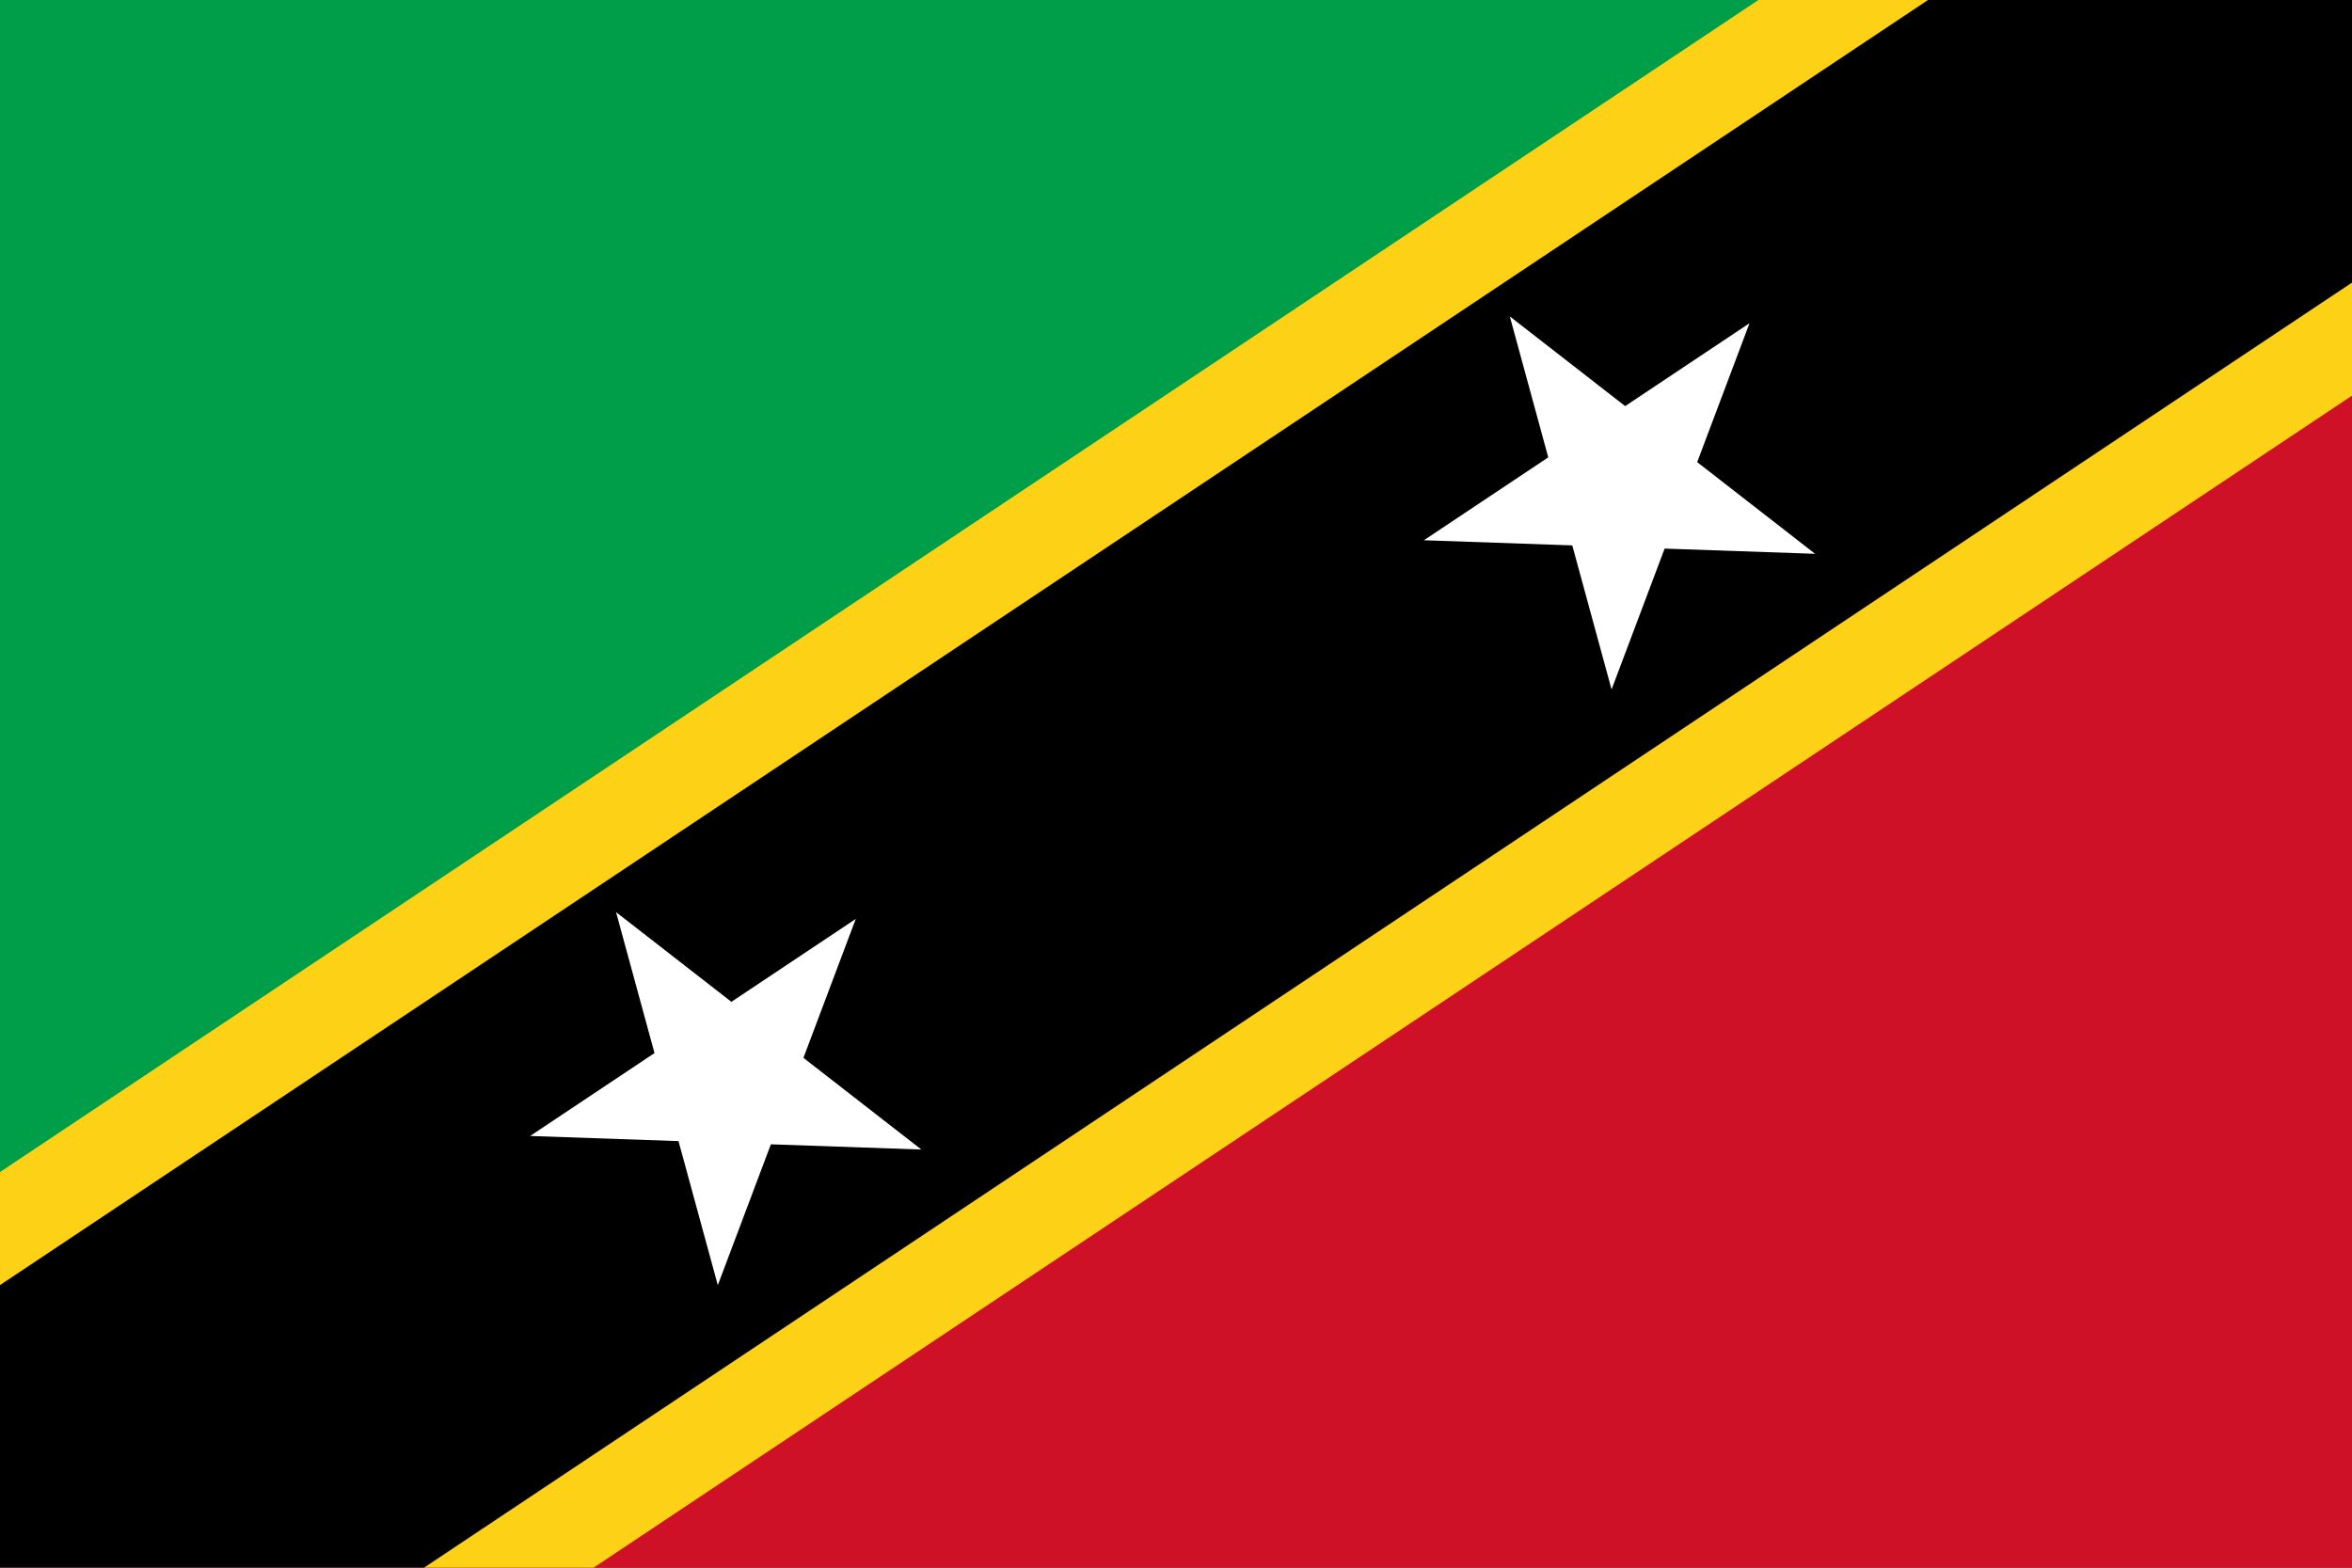 <svg xmlns="http://www.w3.org/2000/svg" xmlns:xlink="http://www.w3.org/1999/xlink" width="750" height="500">
    <rect width="100%" height="100%" fill="#333333" stroke="none"/>
    <path d="M750,0H0V500" fill="#009e49"/>
    <path d="M0,500H750V0" fill="#ce1126"/>
    <path d="M0,500 750,0" stroke="#fcd116" stroke-width="210"/>
    <path d="M0,500 750,0" stroke="#000" stroke-width="150"/>
    <path id="s" d="M0-25L15,20L-24-8L24-8L-15,20" transform="translate(517.5,155)rotate(-33.69)scale(2.6)" fill="#fff" />
    <use xlink:href="#s" transform="translate(-285,190)"/>
</svg>
